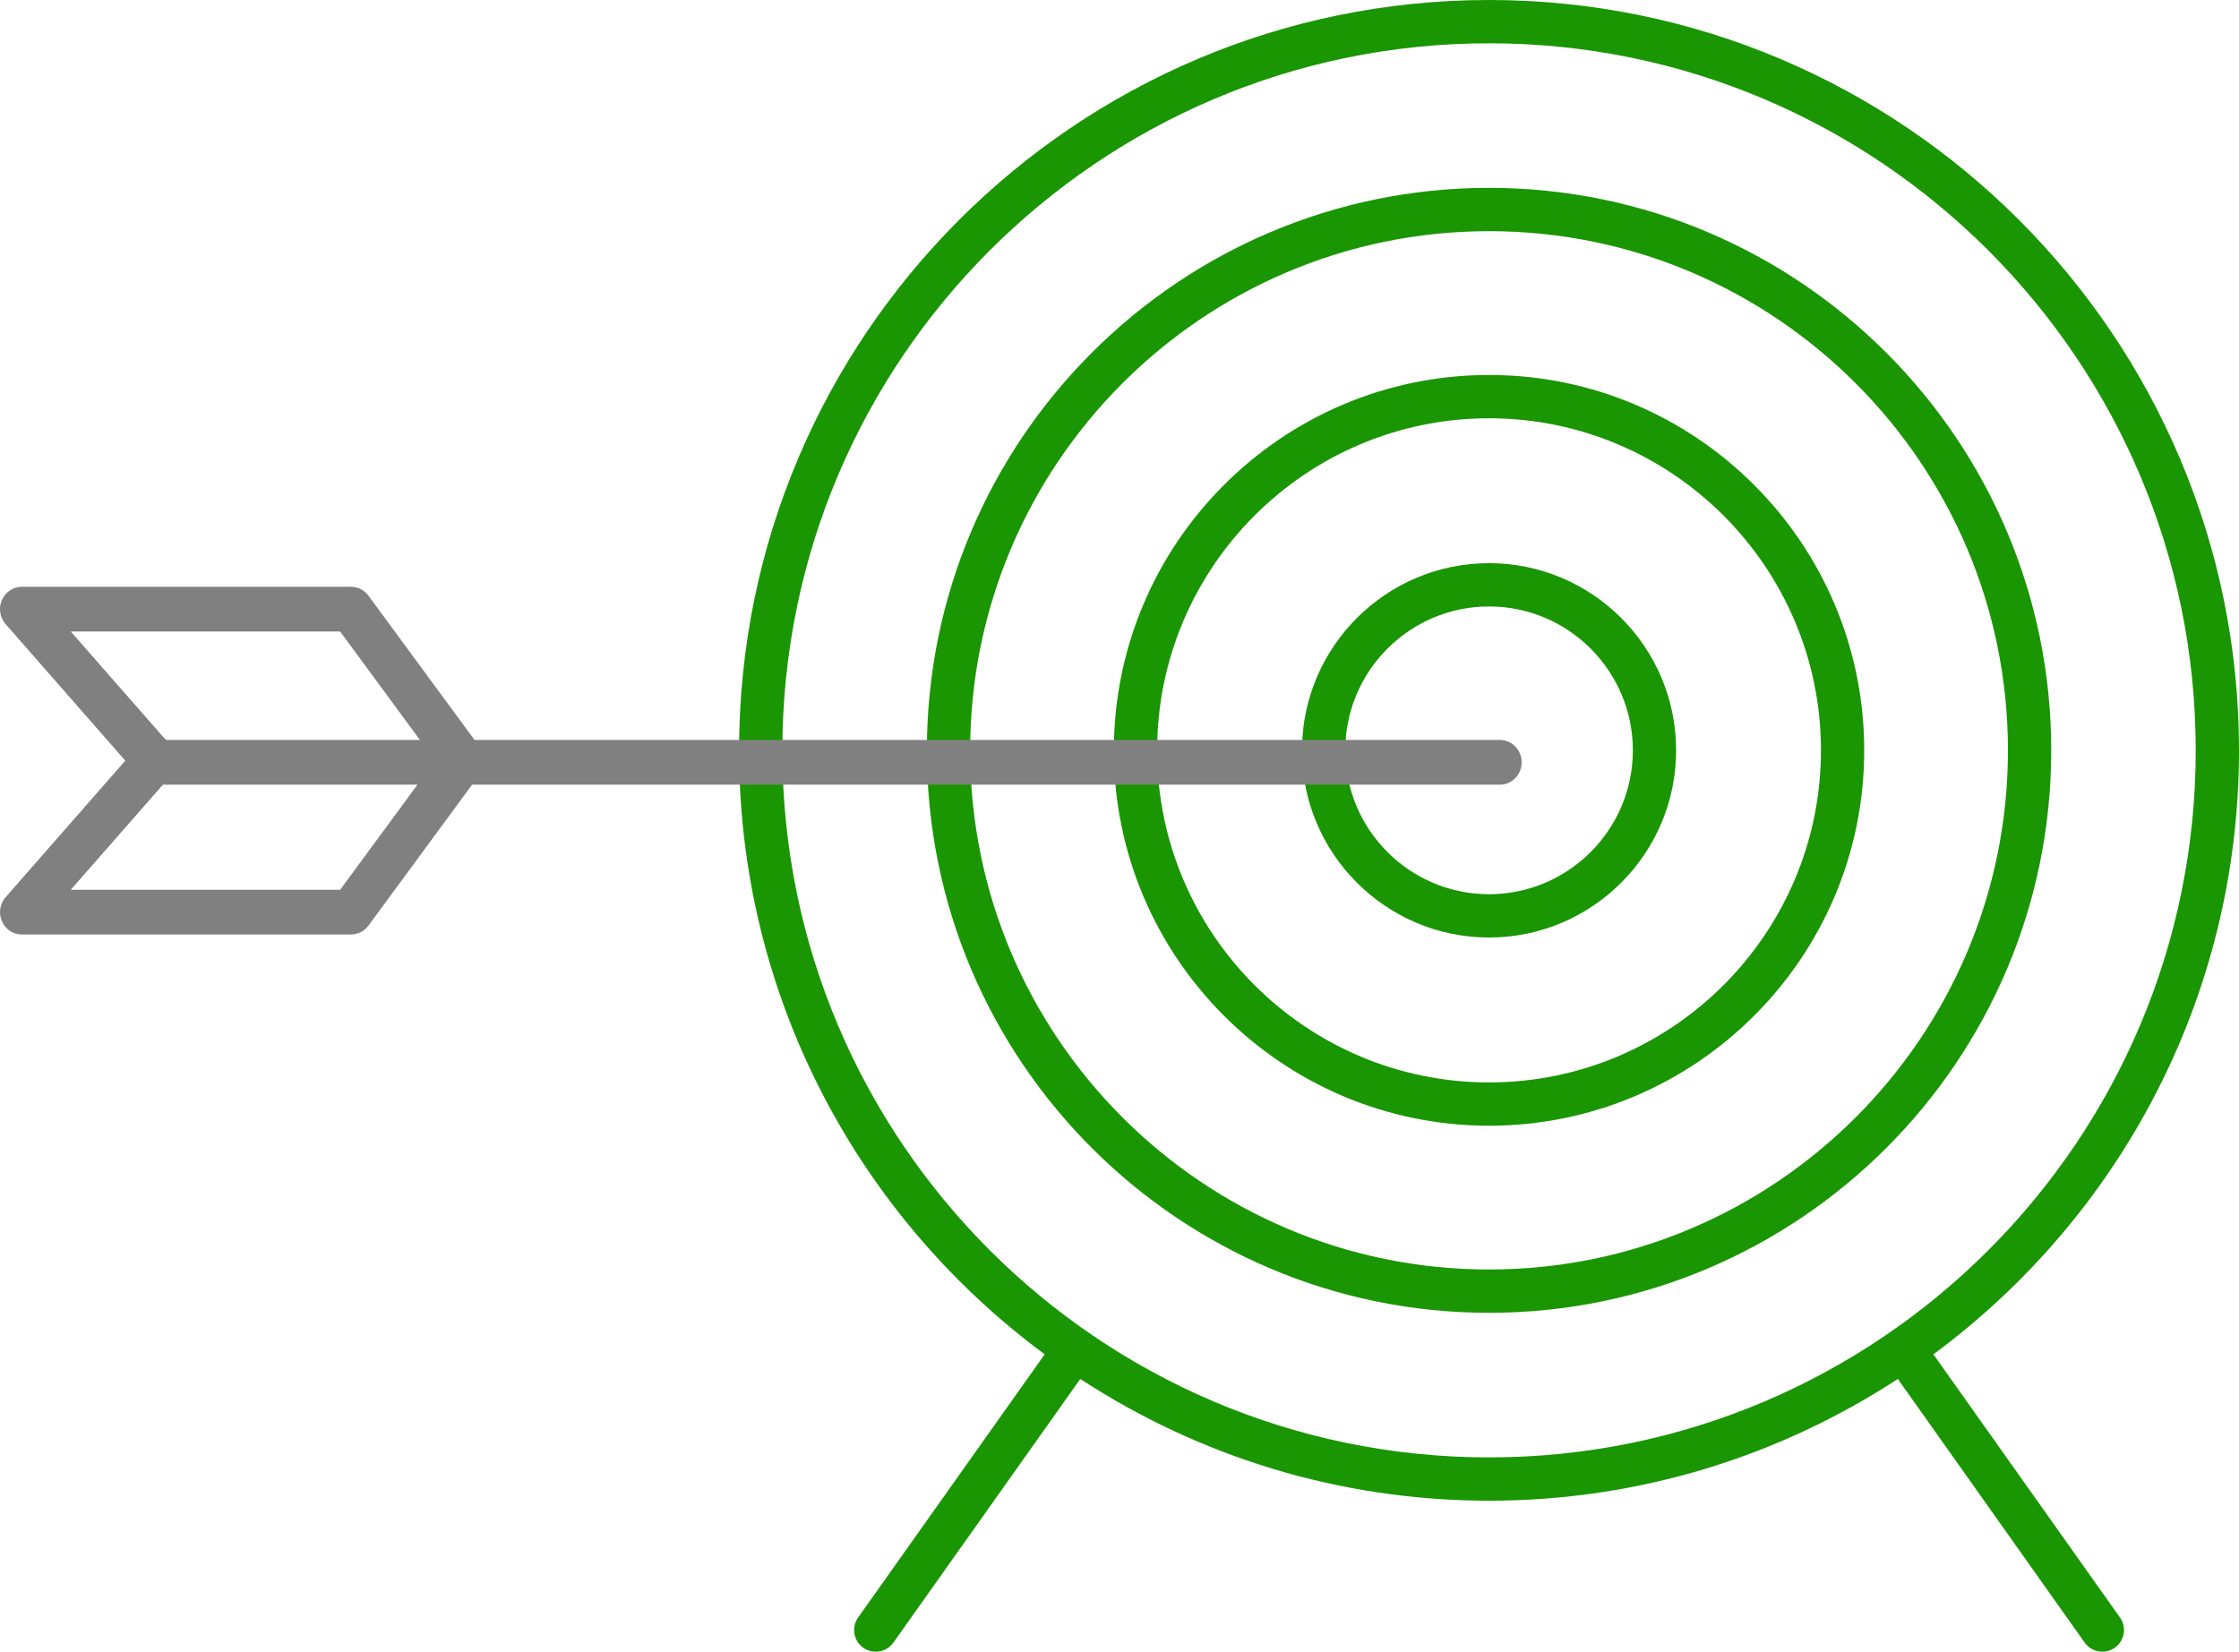 <svg width="103" height="76" viewBox="0 0 103 76" fill="none" xmlns="http://www.w3.org/2000/svg">
<path fill-rule="evenodd" clip-rule="evenodd" d="M35.991 34.526C35.991 16.586 50.574 1.992 68.501 1.992C86.426 1.992 101.009 16.586 101.009 34.526C101.009 52.465 86.426 67.06 68.501 67.06C50.574 67.06 35.991 52.465 35.991 34.526ZM88.941 62.317C97.462 56.025 103 45.911 103 34.526C103 15.488 87.523 0 68.501 0C49.477 0 34 15.488 34 34.526C34 45.911 39.538 56.025 48.059 62.316L39.475 74.428C39.158 74.876 39.263 75.498 39.711 75.817C39.886 75.941 40.087 76 40.286 76C40.598 76 40.905 75.855 41.099 75.581L49.696 63.45C55.11 66.987 61.567 69.052 68.501 69.052C75.434 69.052 81.89 66.987 87.305 63.45L95.901 75.581C96.095 75.855 96.402 76 96.714 76C96.913 76 97.114 75.941 97.289 75.817C97.737 75.498 97.843 74.876 97.525 74.428L88.941 62.317ZM68.501 58.414C55.338 58.414 44.63 47.698 44.63 34.526C44.63 21.353 55.338 10.637 68.501 10.637C81.663 10.637 92.371 21.353 92.371 34.526C92.371 47.698 81.663 58.414 68.501 58.414ZM68.501 8.644C54.24 8.644 42.639 20.254 42.639 34.526C42.639 48.797 54.24 60.407 68.501 60.407C82.76 60.407 94.362 48.797 94.362 34.526C94.362 20.254 82.76 8.644 68.501 8.644ZM68.501 49.806C60.082 49.806 53.231 42.951 53.231 34.526C53.231 26.1 60.082 19.246 68.501 19.246C76.919 19.246 83.769 26.1 83.769 34.526C83.769 42.951 76.919 49.806 68.501 49.806ZM68.501 17.254C58.984 17.254 51.241 25.002 51.241 34.526C51.241 44.049 58.984 51.798 68.501 51.798C78.017 51.798 85.759 44.049 85.759 34.526C85.759 25.002 78.017 17.254 68.501 17.254ZM68.501 41.146C64.853 41.146 61.886 38.176 61.886 34.526C61.886 30.875 64.853 27.905 68.501 27.905C72.147 27.905 75.116 30.875 75.116 34.526C75.116 38.176 72.147 41.146 68.501 41.146ZM68.501 25.913C63.756 25.913 59.895 29.777 59.895 34.526C59.895 39.274 63.756 43.138 68.501 43.138C73.246 43.138 77.106 39.274 77.106 34.526C77.106 29.777 73.246 25.913 68.501 25.913Z" fill="#199601"/>
<path fill-rule="evenodd" clip-rule="evenodd" d="M15.647 40.943H3.254L7.495 36.105H19.204L15.647 40.943ZM15.647 29.057L19.316 34.047H7.669C7.64 34.031 7.613 34.009 7.583 33.996L3.254 29.057H15.647ZM68.997 34.047H21.829L16.949 27.409C16.758 27.152 16.462 27 16.147 27H1.003C0.608 27 0.248 27.24 0.087 27.61C-0.074 27.98 -0.008 28.414 0.257 28.717L5.764 35L0.257 41.284C-0.008 41.586 -0.074 42.02 0.087 42.39C0.248 42.761 0.608 43 1.003 43H16.147C16.462 43 16.758 42.849 16.949 42.591L21.717 36.105H68.997C69.552 36.105 70 35.645 70 35.076C70 34.508 69.552 34.047 68.997 34.047Z" fill="#808080"/>
</svg>
